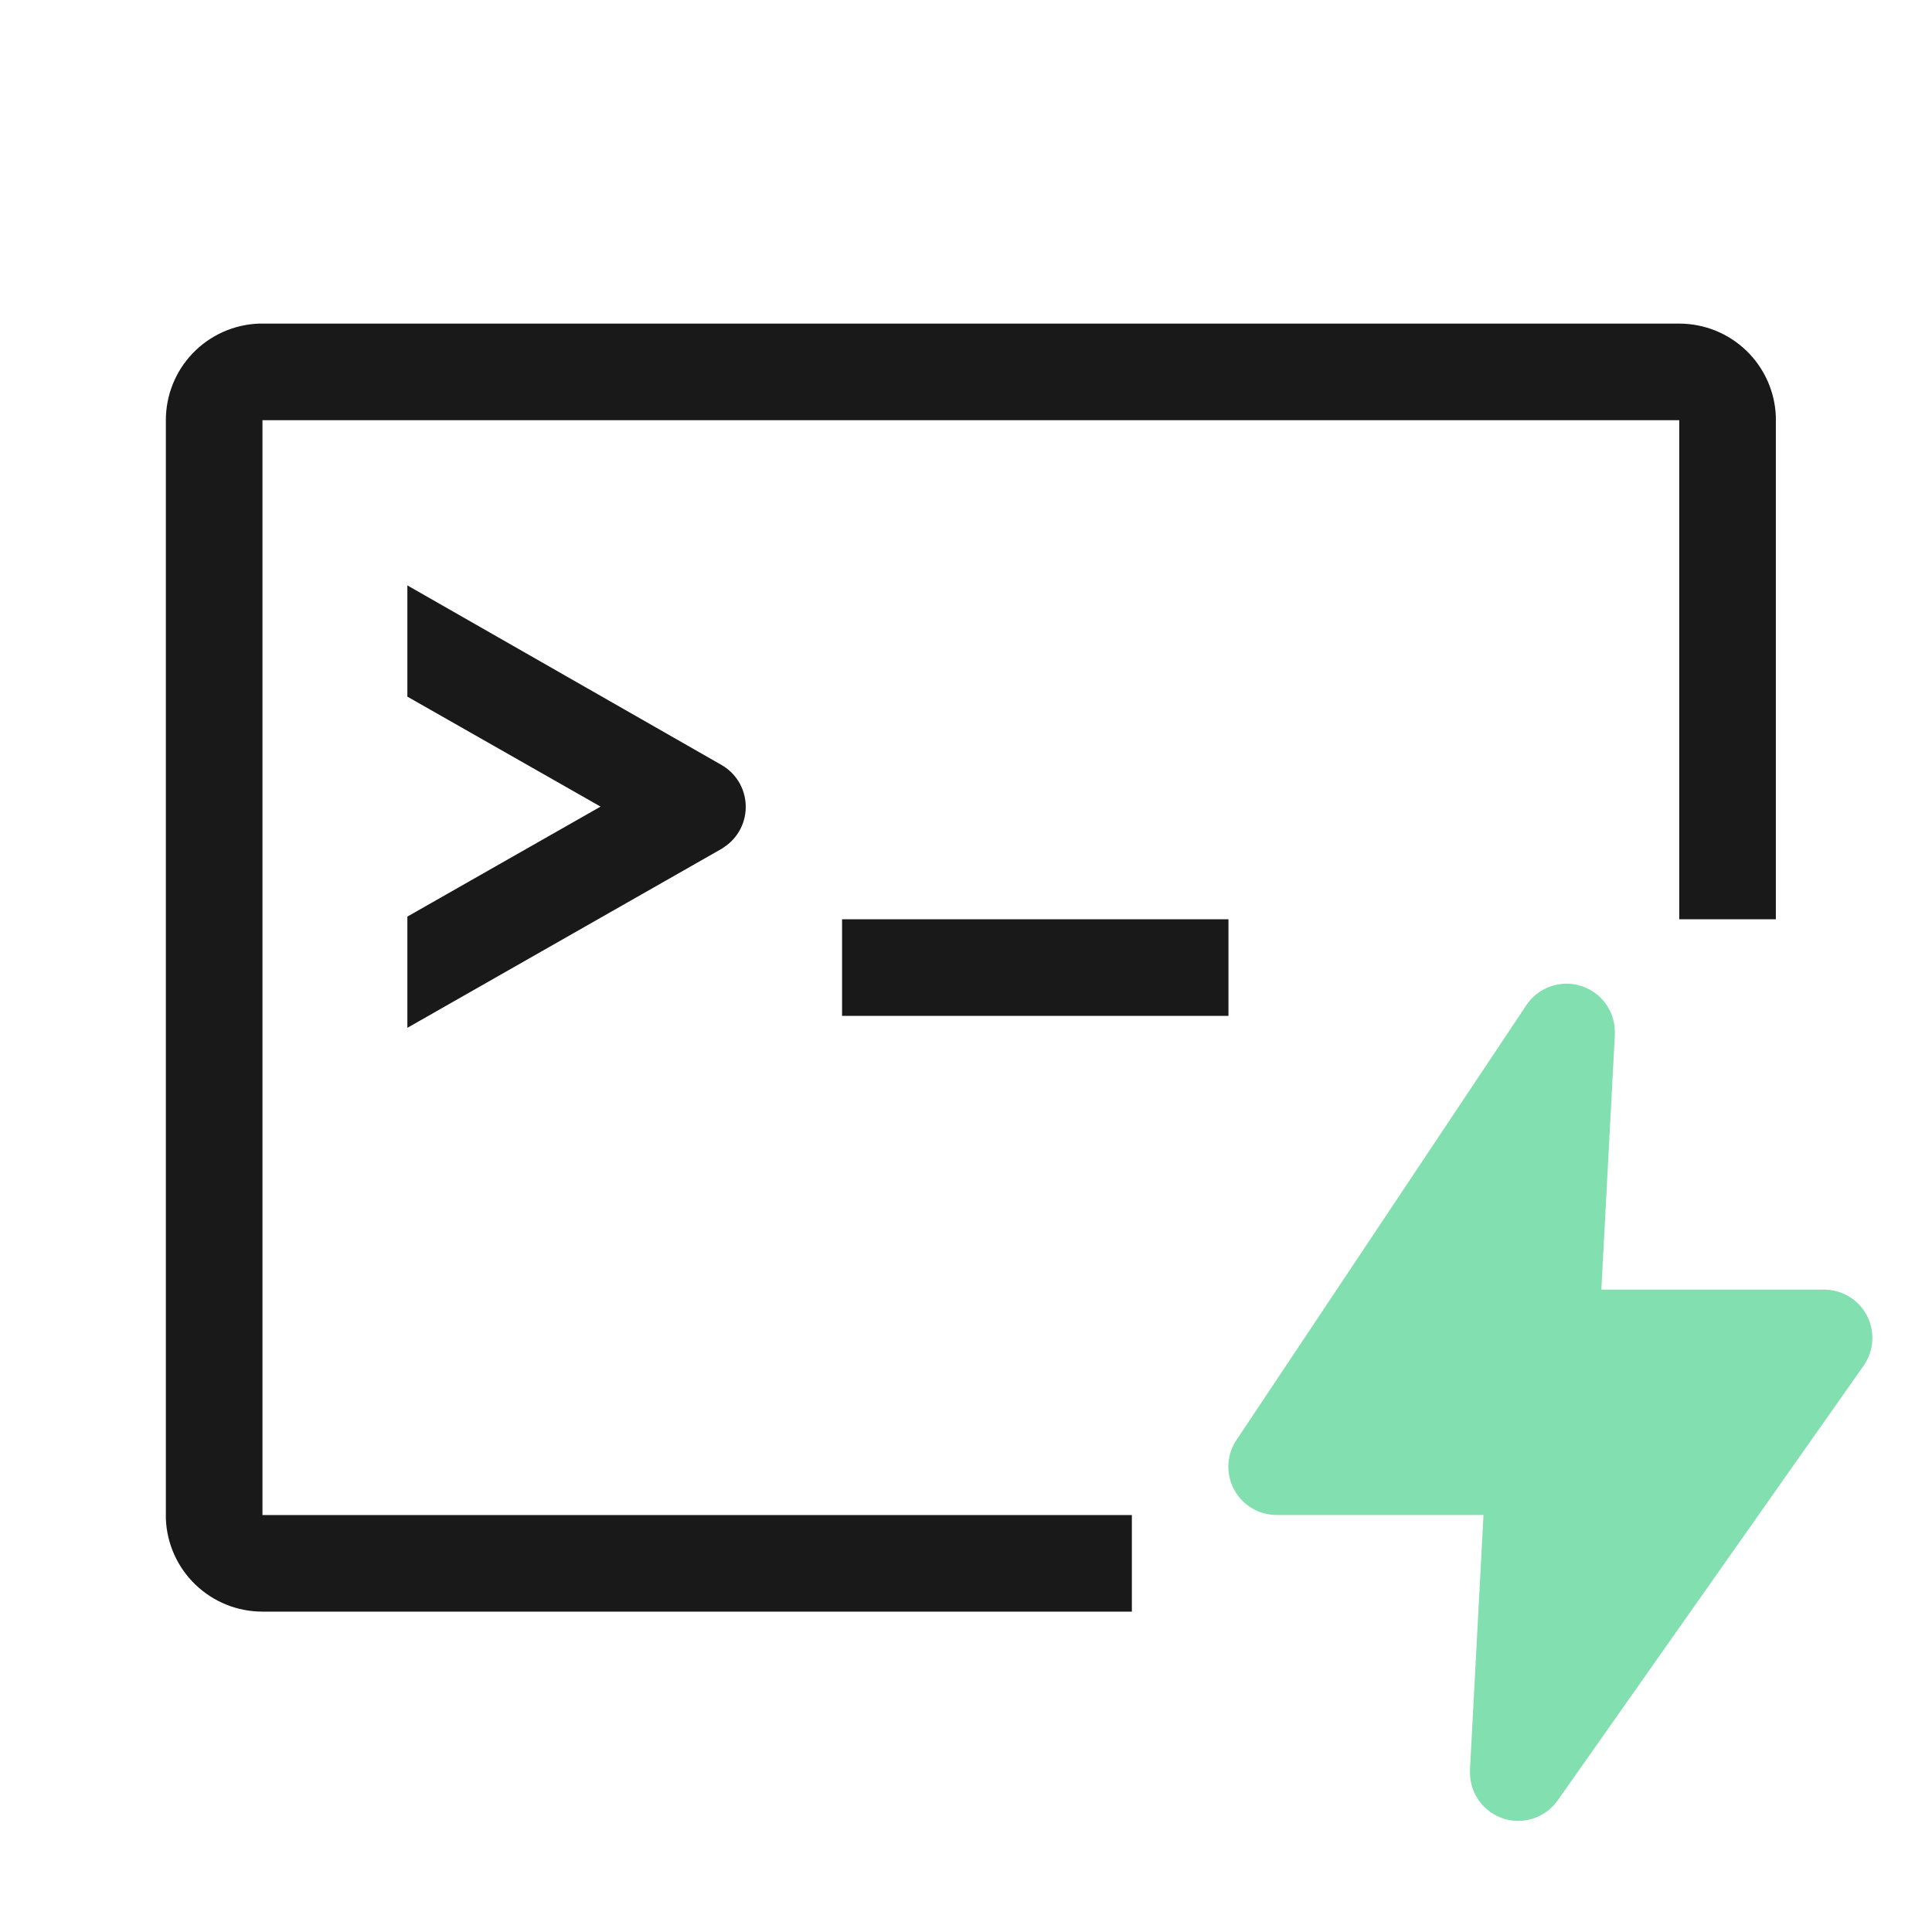 <svg width="40" height="40" viewBox="0 0 40 40" fill="none" xmlns="http://www.w3.org/2000/svg">
<path d="M25.434 19.033V21.033H17.434V19.033H25.434ZM8.434 12.12L14.93 15.833C15.079 15.917 15.204 16.037 15.293 16.182C15.382 16.328 15.432 16.493 15.439 16.664C15.446 16.834 15.41 17.003 15.333 17.156C15.256 17.308 15.142 17.438 15 17.533L14.947 17.57L8.434 21.28V18.977L12.434 16.7L8.434 14.423V12.12ZM34.767 6.7C35.285 6.7 35.783 6.9 36.156 7.26C36.529 7.619 36.748 8.109 36.767 8.627V19.033H34.767V8.7H5.434V31.367H23.434V33.367H5.434C4.916 33.367 4.419 33.167 4.046 32.808C3.673 32.45 3.453 31.96 3.434 31.443V8.7C3.433 8.183 3.633 7.685 3.992 7.312C4.351 6.939 4.84 6.72 5.357 6.7H34.767Z" fill="black" fill-opacity="0.9"/>
<path opacity="0.5" d="M31.6 20.813C31.719 20.634 31.892 20.498 32.094 20.425C32.296 20.353 32.516 20.346 32.721 20.408C32.927 20.47 33.107 20.596 33.235 20.768C33.364 20.94 33.433 21.149 33.434 21.363V21.42L33.154 26.7H37.767C37.945 26.7 38.12 26.748 38.274 26.839C38.428 26.93 38.554 27.06 38.641 27.216C38.727 27.372 38.77 27.548 38.765 27.726C38.761 27.905 38.708 28.079 38.614 28.23L38.584 28.276L32.25 37.276C32.128 37.449 31.954 37.579 31.754 37.647C31.553 37.715 31.336 37.717 31.134 37.654C30.932 37.59 30.756 37.464 30.63 37.294C30.504 37.124 30.435 36.918 30.434 36.706V36.647L30.714 31.366H26.434C26.262 31.367 26.093 31.323 25.943 31.239C25.793 31.155 25.667 31.034 25.578 30.887C25.488 30.74 25.438 30.573 25.432 30.401C25.426 30.23 25.465 30.059 25.544 29.907L25.57 29.86L25.6 29.813L31.6 20.813Z" fill="#07C160"/>
</svg>
